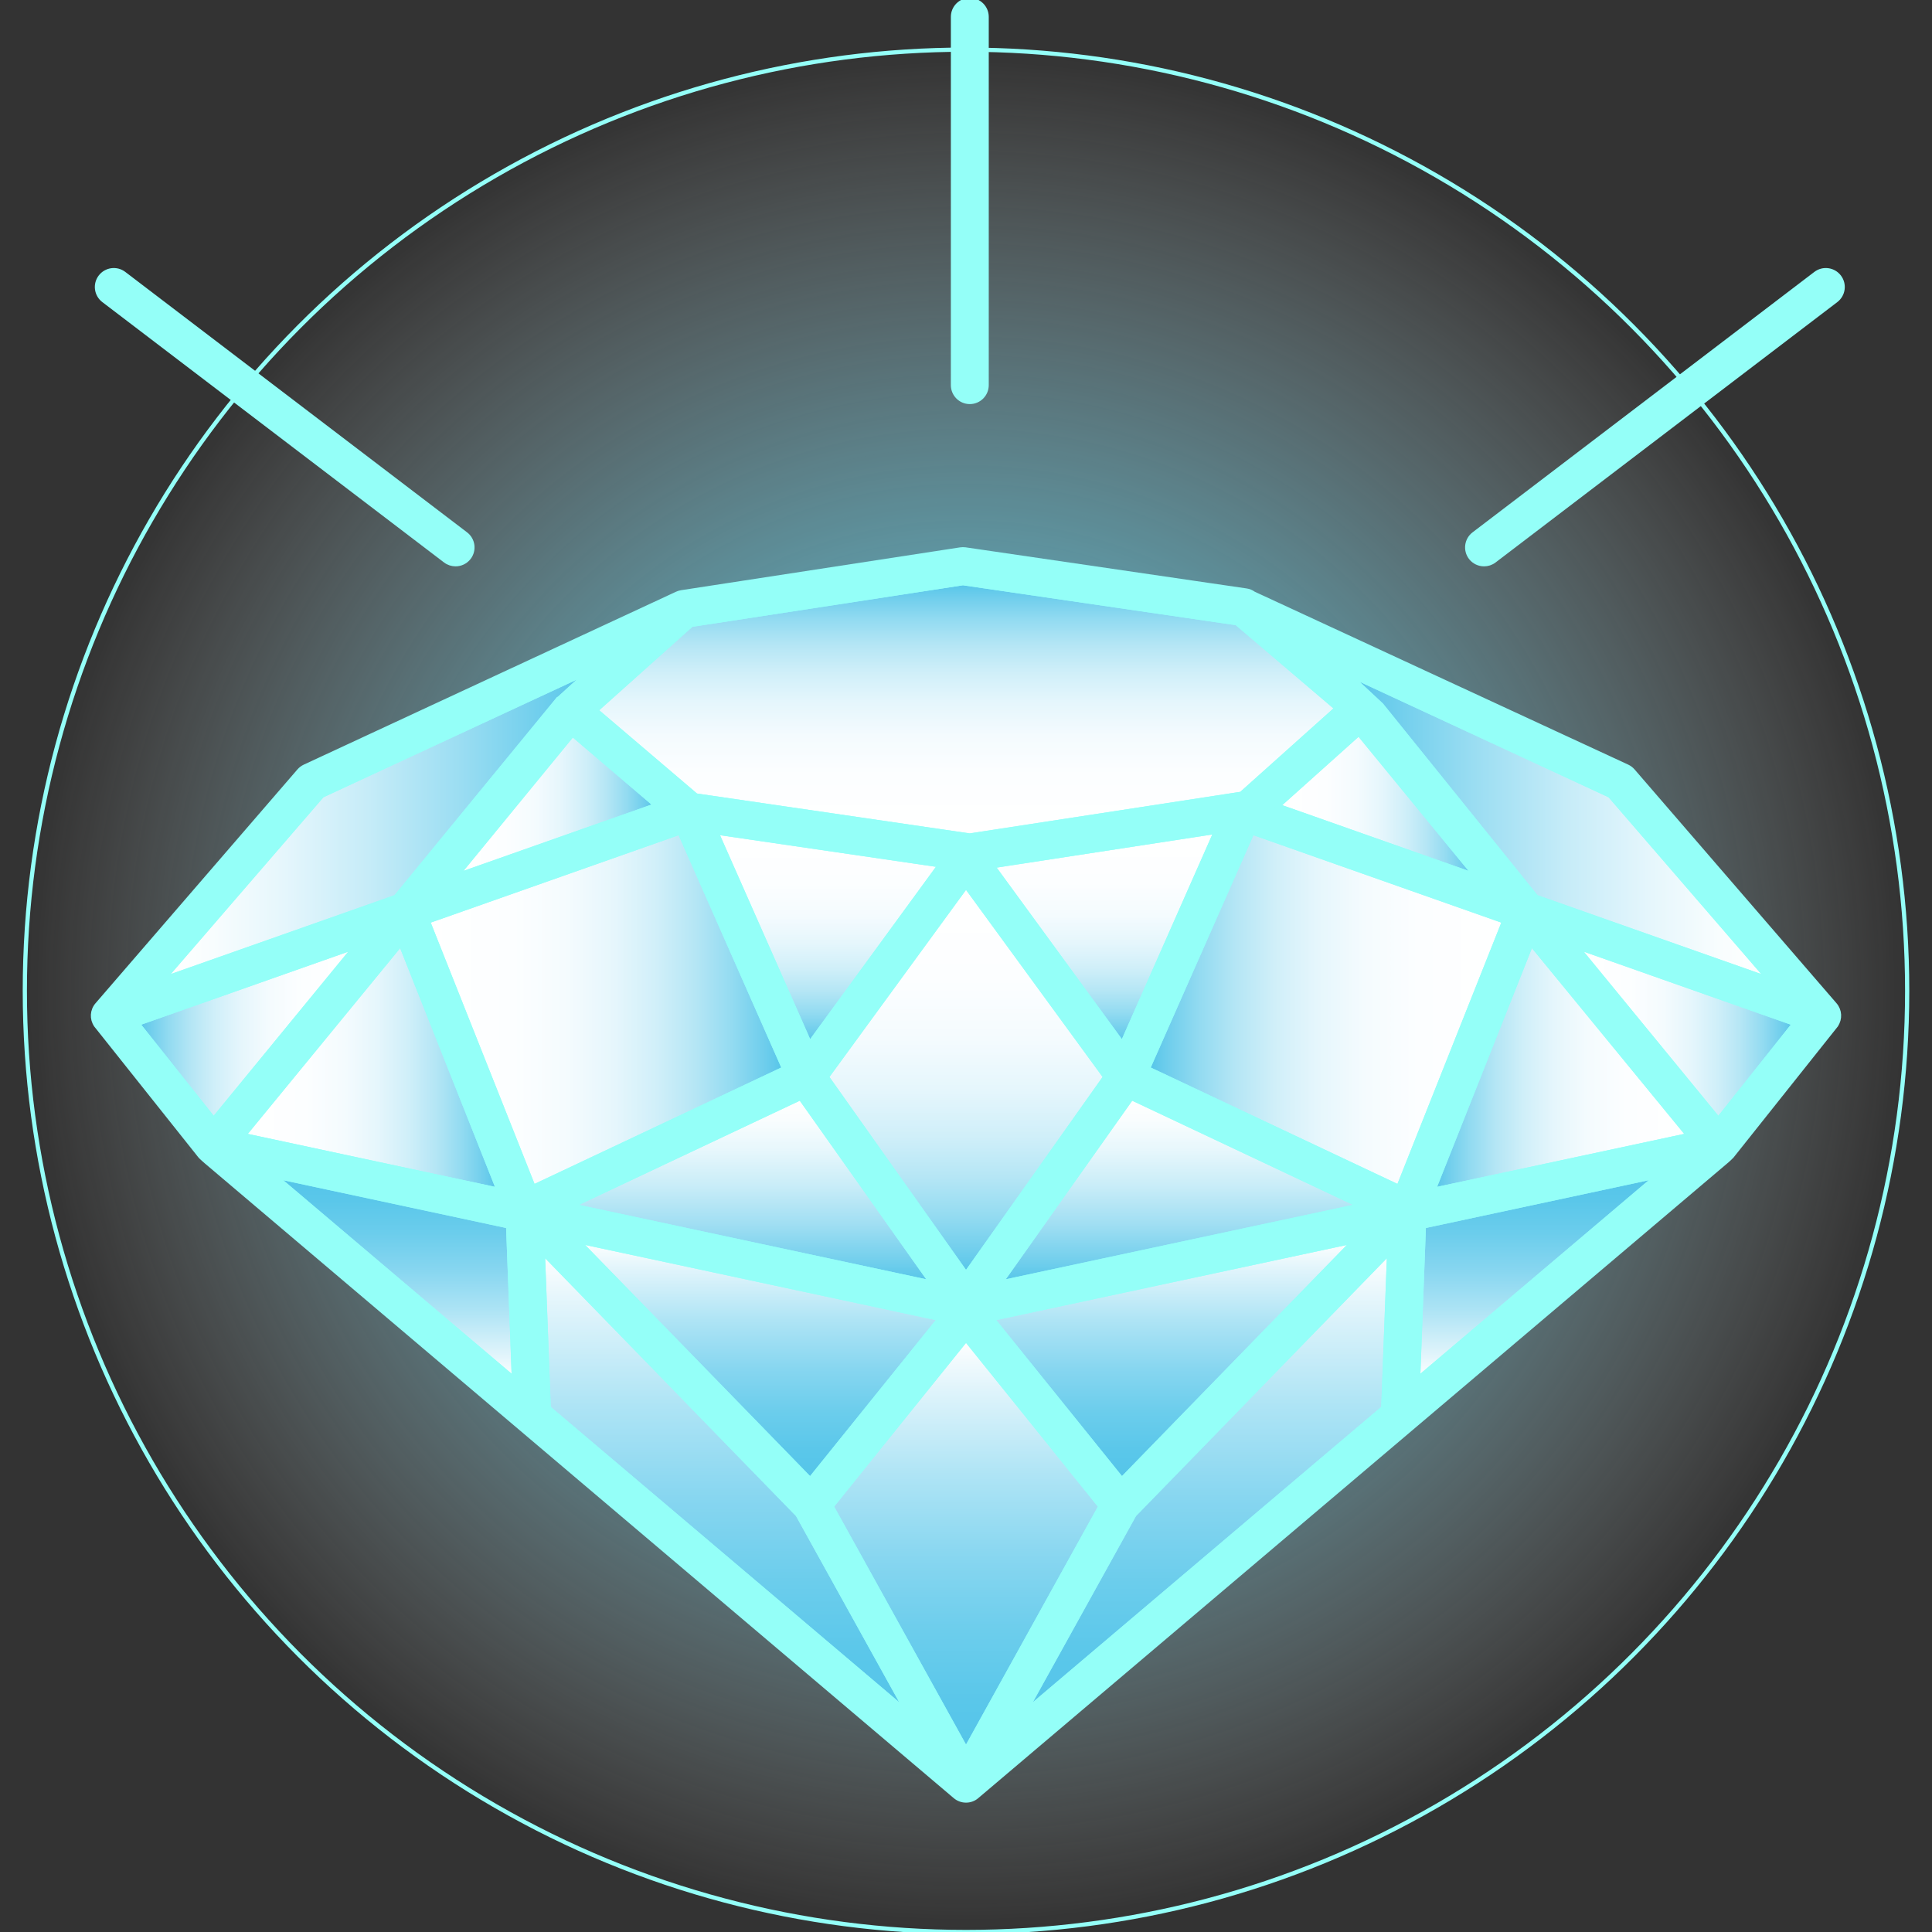<!DOCTYPE svg PUBLIC "-//W3C//DTD SVG 1.1//EN" "http://www.w3.org/Graphics/SVG/1.1/DTD/svg11.dtd">
<!-- Uploaded to: SVG Repo, www.svgrepo.com, Transformed by: SVG Repo Mixer Tools -->
<svg height="800px" width="800px" version="1.1" id="Capa_1" xmlns="http://www.w3.org/2000/svg" xmlns:xlink="http://www.w3.org/1999/xlink" viewBox="0 0 458.79 458.79" xml:space="preserve" fill="#94fff8" stroke="#94fff8">
<rect x="0" y="0" width="458.79" height="458.79" fill="#333333" stroke="none"/>
<g id="SVGRepo_bgCarrier" stroke-width="0"/>
<g id="SVGRepo_tracerCarrier" stroke-linecap="round" stroke-linejoin="round"/>
<g id="SVGRepo_iconCarrier"> <g> <radialGradient id="SVGID_1_" cx="229.395" cy="235.29" r="223.5" gradientUnits="userSpaceOnUse"> <stop offset="0" style="stop-color:#6AE4FF"/> <stop offset="0.197" style="stop-color:#6DE5FF;stop-opacity:0.803"/> <stop offset="0.36" style="stop-color:#78E6FF;stop-opacity:0.64"/> <stop offset="0.511" style="stop-color:#89EAFF;stop-opacity:0.489"/> <stop offset="0.654" style="stop-color:#A1EEFF;stop-opacity:0.345"/> <stop offset="0.793" style="stop-color:#C1F4FF;stop-opacity:0.207"/> <stop offset="0.926" style="stop-color:#E6FBFF;stop-opacity:0.074"/> <stop offset="1" style="stop-color:#FFFFFF;stop-opacity:0"/> </radialGradient> <circle style="fill:url(#SVGID_1_);" cx="229.395" cy="235.29" r="223.5"/> <linearGradient id="SVGID_2_" gradientUnits="userSpaceOnUse" x1="286.69" y1="297.51" x2="286.69" y2="406.38"> <stop offset="0" style="stop-color:#FFFFFF"/> <stop offset="0.12" style="stop-color:#E0F4FB"/> <stop offset="0.333" style="stop-color:#AEE4F5"/> <stop offset="0.535" style="stop-color:#87D6F0"/> <stop offset="0.719" style="stop-color:#6BCDEC"/> <stop offset="0.88" style="stop-color:#5AC7EA"/> <stop offset="1" style="stop-color:#54C5E9"/> </linearGradient> <polygon style="fill:url(#SVGID_2_);" points="329.88,297.51 328.49,334.34 243.5,406.38 269.35,359.72 "/> <linearGradient id="SVGID_3_" gradientUnits="userSpaceOnUse" x1="365.06" y1="327.33" x2="365.06" y2="279.36"> <stop offset="0" style="stop-color:#FFFFFF"/> <stop offset="0.12" style="stop-color:#E0F4FB"/> <stop offset="0.333" style="stop-color:#AEE4F5"/> <stop offset="0.535" style="stop-color:#87D6F0"/> <stop offset="0.719" style="stop-color:#6BCDEC"/> <stop offset="0.88" style="stop-color:#5AC7EA"/> <stop offset="1" style="stop-color:#54C5E9"/> </linearGradient> <polygon style="fill:url(#SVGID_3_);" points="393.36,279.36 336.76,327.33 338.12,291.2 "/> <linearGradient id="SVGID_4_" gradientUnits="userSpaceOnUse" x1="400.849" y1="253.355" x2="340.459" y2="253.355"> <stop offset="0" style="stop-color:#FFFFFF"/> <stop offset="0.241" style="stop-color:#FCFEFF"/> <stop offset="0.396" style="stop-color:#F4FBFE"/> <stop offset="0.527" style="stop-color:#E5F6FC"/> <stop offset="0.644" style="stop-color:#D0EFF9"/> <stop offset="0.752" style="stop-color:#B5E6F5"/> <stop offset="0.854" style="stop-color:#93DBF1"/> <stop offset="0.948" style="stop-color:#6DCDEC"/> <stop offset="1" style="stop-color:#54C5E9"/> </linearGradient> <polygon style="fill:url(#SVGID_4_);" points="363.63,224.19 400.85,269.58 340.46,282.52 "/> <linearGradient id="SVGID_5_" gradientUnits="userSpaceOnUse" x1="374.589" y1="245.34" x2="426.089" y2="245.34"> <stop offset="0" style="stop-color:#FFFFFF"/> <stop offset="0.241" style="stop-color:#FCFEFF"/> <stop offset="0.396" style="stop-color:#F4FBFE"/> <stop offset="0.527" style="stop-color:#E5F6FC"/> <stop offset="0.644" style="stop-color:#D0EFF9"/> <stop offset="0.752" style="stop-color:#B5E6F5"/> <stop offset="0.854" style="stop-color:#93DBF1"/> <stop offset="0.948" style="stop-color:#6DCDEC"/> <stop offset="1" style="stop-color:#54C5E9"/> </linearGradient> <polygon style="fill:url(#SVGID_5_);" points="426.09,243.09 408.06,265.75 374.59,224.93 "/> <linearGradient id="SVGID_6_" gradientUnits="userSpaceOnUse" x1="419.849" y1="196.27" x2="320.24" y2="196.27"> <stop offset="0" style="stop-color:#FFFFFF"/> <stop offset="0.116" style="stop-color:#F8FDFE"/> <stop offset="0.283" style="stop-color:#E5F6FC"/> <stop offset="0.48" style="stop-color:#C6ECF8"/> <stop offset="0.702" style="stop-color:#9ADDF2"/> <stop offset="0.941" style="stop-color:#63CAEB"/> <stop offset="1" style="stop-color:#54C5E9"/> </linearGradient> <polygon style="fill:url(#SVGID_6_);" points="382.29,188.92 419.85,232.41 364.8,213 328.04,167.41 320.24,160.13 "/> <linearGradient id="SVGID_7_" gradientUnits="userSpaceOnUse" x1="303.529" y1="191.06" x2="350.25" y2="191.06"> <stop offset="0" style="stop-color:#FFFFFF"/> <stop offset="0.241" style="stop-color:#FCFEFF"/> <stop offset="0.396" style="stop-color:#F4FBFE"/> <stop offset="0.527" style="stop-color:#E5F6FC"/> <stop offset="0.644" style="stop-color:#D0EFF9"/> <stop offset="0.752" style="stop-color:#B5E6F5"/> <stop offset="0.854" style="stop-color:#93DBF1"/> <stop offset="0.948" style="stop-color:#6DCDEC"/> <stop offset="1" style="stop-color:#54C5E9"/> </linearGradient> <polygon style="fill:url(#SVGID_7_);" points="322.67,174.25 350.25,207.87 303.53,191.39 "/> <linearGradient id="SVGID_8_" gradientUnits="userSpaceOnUse" x1="357.17" y1="239.765" x2="272.61" y2="239.765"> <stop offset="0" style="stop-color:#FFFFFF"/> <stop offset="0.241" style="stop-color:#FCFEFF"/> <stop offset="0.396" style="stop-color:#F4FBFE"/> <stop offset="0.527" style="stop-color:#E5F6FC"/> <stop offset="0.644" style="stop-color:#D0EFF9"/> <stop offset="0.752" style="stop-color:#B5E6F5"/> <stop offset="0.854" style="stop-color:#93DBF1"/> <stop offset="0.948" style="stop-color:#6DCDEC"/> <stop offset="1" style="stop-color:#54C5E9"/> </linearGradient> <polygon style="fill:url(#SVGID_8_);" points="357.17,218.79 332.12,281.82 272.61,253.75 297.38,197.71 "/> <linearGradient id="SVGID_9_" gradientUnits="userSpaceOnUse" x1="262.25" y1="197.53" x2="262.25" y2="247.75"> <stop offset="0" style="stop-color:#FFFFFF"/> <stop offset="0.241" style="stop-color:#FCFEFF"/> <stop offset="0.396" style="stop-color:#F4FBFE"/> <stop offset="0.527" style="stop-color:#E5F6FC"/> <stop offset="0.644" style="stop-color:#D0EFF9"/> <stop offset="0.752" style="stop-color:#B5E6F5"/> <stop offset="0.854" style="stop-color:#93DBF1"/> <stop offset="0.948" style="stop-color:#6DCDEC"/> <stop offset="1" style="stop-color:#54C5E9"/> </linearGradient> <polygon style="fill:url(#SVGID_9_);" points="288.71,197.53 266.52,247.75 235.79,205.66 "/> <linearGradient id="SVGID_10_" gradientUnits="userSpaceOnUse" x1="229.399" y1="210.47" x2="229.399" y2="302.42"> <stop offset="0" style="stop-color:#FFFFFF"/> <stop offset="0.241" style="stop-color:#FCFEFF"/> <stop offset="0.396" style="stop-color:#F4FBFE"/> <stop offset="0.527" style="stop-color:#E5F6FC"/> <stop offset="0.644" style="stop-color:#D0EFF9"/> <stop offset="0.752" style="stop-color:#B5E6F5"/> <stop offset="0.854" style="stop-color:#93DBF1"/> <stop offset="0.948" style="stop-color:#6DCDEC"/> <stop offset="1" style="stop-color:#54C5E9"/> </linearGradient> <polygon style="fill:url(#SVGID_10_);" points="229.4,210.47 262.45,255.74 229.4,302.42 196.35,255.74 "/> <linearGradient id="SVGID_11_" gradientUnits="userSpaceOnUse" x1="280.269" y1="260.75" x2="280.269" y2="304.55"> <stop offset="0" style="stop-color:#FFFFFF"/> <stop offset="0.119" style="stop-color:#F9FDFE"/> <stop offset="0.281" style="stop-color:#E7F7FC"/> <stop offset="0.469" style="stop-color:#CAEDF8"/> <stop offset="0.675" style="stop-color:#A2DFF3"/> <stop offset="0.895" style="stop-color:#6FCEEC"/> <stop offset="1" style="stop-color:#54C5E9"/> </linearGradient> <polygon style="fill:url(#SVGID_11_);" points="322.85,286.3 237.69,304.55 268.7,260.75 "/> <linearGradient id="SVGID_12_" gradientUnits="userSpaceOnUse" x1="278.519" y1="294.8" x2="278.519" y2="351.28"> <stop offset="0" style="stop-color:#FFFFFF"/> <stop offset="0.12" style="stop-color:#E0F4FB"/> <stop offset="0.333" style="stop-color:#AEE4F5"/> <stop offset="0.535" style="stop-color:#87D6F0"/> <stop offset="0.719" style="stop-color:#6BCDEC"/> <stop offset="0.88" style="stop-color:#5AC7EA"/> <stop offset="1" style="stop-color:#54C5E9"/> </linearGradient> <polygon style="fill:url(#SVGID_12_);" points="321.35,294.8 266.4,351.28 235.69,313.16 "/> <linearGradient id="SVGID_13_" gradientUnits="userSpaceOnUse" x1="229.399" y1="318.1" x2="229.399" y2="415.32"> <stop offset="0" style="stop-color:#FFFFFF"/> <stop offset="0.12" style="stop-color:#E0F4FB"/> <stop offset="0.333" style="stop-color:#AEE4F5"/> <stop offset="0.535" style="stop-color:#87D6F0"/> <stop offset="0.719" style="stop-color:#6BCDEC"/> <stop offset="0.88" style="stop-color:#5AC7EA"/> <stop offset="1" style="stop-color:#54C5E9"/> </linearGradient> <polygon style="fill:url(#SVGID_13_);" points="229.4,318.1 261.31,357.72 229.4,415.32 197.49,357.72 "/> <linearGradient id="SVGID_14_" gradientUnits="userSpaceOnUse" x1="178.519" y1="260.75" x2="178.519" y2="304.55"> <stop offset="0" style="stop-color:#FFFFFF"/> <stop offset="0.119" style="stop-color:#F9FDFE"/> <stop offset="0.281" style="stop-color:#E7F7FC"/> <stop offset="0.469" style="stop-color:#CAEDF8"/> <stop offset="0.675" style="stop-color:#A2DFF3"/> <stop offset="0.895" style="stop-color:#6FCEEC"/> <stop offset="1" style="stop-color:#54C5E9"/> </linearGradient> <polygon style="fill:url(#SVGID_14_);" points="190.09,260.75 221.1,304.55 135.94,286.3 "/> <linearGradient id="SVGID_15_" gradientUnits="userSpaceOnUse" x1="180.274" y1="294.8" x2="180.274" y2="351.28"> <stop offset="0" style="stop-color:#FFFFFF"/> <stop offset="0.12" style="stop-color:#E0F4FB"/> <stop offset="0.333" style="stop-color:#AEE4F5"/> <stop offset="0.535" style="stop-color:#87D6F0"/> <stop offset="0.719" style="stop-color:#6BCDEC"/> <stop offset="0.88" style="stop-color:#5AC7EA"/> <stop offset="1" style="stop-color:#54C5E9"/> </linearGradient> <polygon style="fill:url(#SVGID_15_);" points="223.11,313.16 192.4,351.28 137.44,294.8 "/> <linearGradient id="SVGID_16_" gradientUnits="userSpaceOnUse" x1="172.105" y1="297.51" x2="172.105" y2="406.38"> <stop offset="0" style="stop-color:#FFFFFF"/> <stop offset="0.12" style="stop-color:#E0F4FB"/> <stop offset="0.333" style="stop-color:#AEE4F5"/> <stop offset="0.535" style="stop-color:#87D6F0"/> <stop offset="0.719" style="stop-color:#6BCDEC"/> <stop offset="0.88" style="stop-color:#5AC7EA"/> <stop offset="1" style="stop-color:#54C5E9"/> </linearGradient> <polygon style="fill:url(#SVGID_16_);" points="189.44,359.72 215.3,406.38 130.3,334.34 128.91,297.51 "/> <linearGradient id="SVGID_17_" gradientUnits="userSpaceOnUse" x1="93.73" y1="327.33" x2="93.73" y2="279.36"> <stop offset="0" style="stop-color:#FFFFFF"/> <stop offset="0.12" style="stop-color:#E0F4FB"/> <stop offset="0.333" style="stop-color:#AEE4F5"/> <stop offset="0.535" style="stop-color:#87D6F0"/> <stop offset="0.719" style="stop-color:#6BCDEC"/> <stop offset="0.88" style="stop-color:#5AC7EA"/> <stop offset="1" style="stop-color:#54C5E9"/> </linearGradient> <polygon style="fill:url(#SVGID_17_);" points="120.67,291.2 122.03,327.33 65.43,279.36 "/> <linearGradient id="SVGID_18_" gradientUnits="userSpaceOnUse" x1="196.655" y1="197.71" x2="196.655" y2="247.75"> <stop offset="0" style="stop-color:#FFFFFF"/> <stop offset="0.241" style="stop-color:#FCFEFF"/> <stop offset="0.396" style="stop-color:#F4FBFE"/> <stop offset="0.527" style="stop-color:#E5F6FC"/> <stop offset="0.644" style="stop-color:#D0EFF9"/> <stop offset="0.752" style="stop-color:#B5E6F5"/> <stop offset="0.854" style="stop-color:#93DBF1"/> <stop offset="0.948" style="stop-color:#6DCDEC"/> <stop offset="1" style="stop-color:#54C5E9"/> </linearGradient> <polygon style="fill:url(#SVGID_18_);" points="223.15,205.46 192.28,247.75 170.16,197.71 "/> <linearGradient id="SVGID_19_" gradientUnits="userSpaceOnUse" x1="101.629" y1="239.765" x2="186.179" y2="239.765"> <stop offset="0" style="stop-color:#FFFFFF"/> <stop offset="0.241" style="stop-color:#FCFEFF"/> <stop offset="0.396" style="stop-color:#F4FBFE"/> <stop offset="0.527" style="stop-color:#E5F6FC"/> <stop offset="0.644" style="stop-color:#D0EFF9"/> <stop offset="0.752" style="stop-color:#B5E6F5"/> <stop offset="0.854" style="stop-color:#93DBF1"/> <stop offset="0.948" style="stop-color:#6DCDEC"/> <stop offset="1" style="stop-color:#54C5E9"/> </linearGradient> <polygon style="fill:url(#SVGID_19_);" points="161.42,197.71 186.18,253.75 126.67,281.82 101.63,218.79 "/> <linearGradient id="SVGID_20_" gradientUnits="userSpaceOnUse" x1="57.94" y1="253.355" x2="118.34" y2="253.355"> <stop offset="0" style="stop-color:#FFFFFF"/> <stop offset="0.241" style="stop-color:#FCFEFF"/> <stop offset="0.396" style="stop-color:#F4FBFE"/> <stop offset="0.527" style="stop-color:#E5F6FC"/> <stop offset="0.644" style="stop-color:#D0EFF9"/> <stop offset="0.752" style="stop-color:#B5E6F5"/> <stop offset="0.854" style="stop-color:#93DBF1"/> <stop offset="0.948" style="stop-color:#6DCDEC"/> <stop offset="1" style="stop-color:#54C5E9"/> </linearGradient> <polygon style="fill:url(#SVGID_20_);" points="95.17,224.19 118.34,282.52 57.94,269.58 "/> <linearGradient id="SVGID_21_" gradientUnits="userSpaceOnUse" x1="84.21" y1="245.34" x2="32.709" y2="245.34"> <stop offset="0" style="stop-color:#FFFFFF"/> <stop offset="0.241" style="stop-color:#FCFEFF"/> <stop offset="0.396" style="stop-color:#F4FBFE"/> <stop offset="0.527" style="stop-color:#E5F6FC"/> <stop offset="0.644" style="stop-color:#D0EFF9"/> <stop offset="0.752" style="stop-color:#B5E6F5"/> <stop offset="0.854" style="stop-color:#93DBF1"/> <stop offset="0.948" style="stop-color:#6DCDEC"/> <stop offset="1" style="stop-color:#54C5E9"/> </linearGradient> <polygon style="fill:url(#SVGID_21_);" points="84.21,224.93 50.74,265.75 32.71,243.09 "/> <linearGradient id="SVGID_22_" gradientUnits="userSpaceOnUse" x1="108.549" y1="191.15" x2="155.7" y2="191.15"> <stop offset="0" style="stop-color:#FFFFFF"/> <stop offset="0.241" style="stop-color:#FCFEFF"/> <stop offset="0.396" style="stop-color:#F4FBFE"/> <stop offset="0.527" style="stop-color:#E5F6FC"/> <stop offset="0.644" style="stop-color:#D0EFF9"/> <stop offset="0.752" style="stop-color:#B5E6F5"/> <stop offset="0.854" style="stop-color:#93DBF1"/> <stop offset="0.948" style="stop-color:#6DCDEC"/> <stop offset="1" style="stop-color:#54C5E9"/> </linearGradient> <polygon style="fill:url(#SVGID_22_);" points="155.7,191.24 108.55,207.87 135.97,174.43 "/> <linearGradient id="SVGID_23_" gradientUnits="userSpaceOnUse" x1="38.94" y1="195.985" x2="139.72" y2="195.985"> <stop offset="0" style="stop-color:#FFFFFF"/> <stop offset="0.116" style="stop-color:#F8FDFE"/> <stop offset="0.283" style="stop-color:#E5F6FC"/> <stop offset="0.48" style="stop-color:#C6ECF8"/> <stop offset="0.702" style="stop-color:#9ADDF2"/> <stop offset="0.941" style="stop-color:#63CAEB"/> <stop offset="1" style="stop-color:#54C5E9"/> </linearGradient> <path style="fill:url(#SVGID_23_);" d="M132.37,166.21L93.99,213l-55.05,19.41l37.56-43.49l63.22-29.36c0,0-7.21,6.5-7.34,6.66 L132.37,166.21z"/> <linearGradient id="SVGID_24_" gradientUnits="userSpaceOnUse" x1="229.475" y1="198.41" x2="229.475" y2="138.48"> <stop offset="0" style="stop-color:#FFFFFF"/> <stop offset="0.241" style="stop-color:#FCFEFF"/> <stop offset="0.396" style="stop-color:#F4FBFE"/> <stop offset="0.527" style="stop-color:#E5F6FC"/> <stop offset="0.644" style="stop-color:#D0EFF9"/> <stop offset="0.752" style="stop-color:#B5E6F5"/> <stop offset="0.854" style="stop-color:#93DBF1"/> <stop offset="0.948" style="stop-color:#6DCDEC"/> <stop offset="1" style="stop-color:#54C5E9"/> </linearGradient> <polygon style="fill:url(#SVGID_24_);" points="317.41,168.22 294.75,188.51 230.28,198.41 165.3,188.91 141.54,168.67 164.2,148.38 228.67,138.48 293.66,147.98 "/> <path d="M436.76,65.73c1.34,1.76,1,4.27-0.76,5.61l-81.16,61.84c-0.73,0.55-1.58,0.81-2.42,0.81c-1.21,0-2.4-0.54-3.19-1.57 c-1.34-1.76-1-4.27,0.76-5.61l81.16-61.84C432.91,63.63,435.42,63.97,436.76,65.73z"/> <path d="M435.75,238.58c1.18,1.37,1.29,3.37,0.27,4.86c-0.05,0.09-0.12,0.16-0.18,0.23l0.01,0.01l-24.6,30.91l-0.01,0.01 c-0.16,0.2-1.08,1.02-1.08,1.02l-178.18,151c-0.74,0.64-1.66,0.95-2.58,0.95s-1.84-0.31-2.59-0.95L49.01,275.93 c0,0-1.3-1.13-1.45-1.33l-0.01-0.01l-24.6-30.91l0.01-0.01c-0.06-0.07-0.13-0.14-0.19-0.23c-1.02-1.49-0.91-3.49,0.28-4.86 l47.96-55.54c0.37-0.43,0.83-0.77,1.34-1.01l88.38-41.05c0.34-0.16,0.7-0.27,1.08-0.33l66.24-10.17c0.39-0.06,0.79-0.06,1.18-0.01 l66.72,9.76c0.64,0.09,1.24,0.34,1.76,0.72l88.73,41.08c0.51,0.24,0.97,0.58,1.34,1.01L435.75,238.58z M408.06,265.75l18.03-22.66 l-51.5-18.16L408.06,265.75z M419.85,232.41l-37.56-43.49l-62.05-28.79l7.8,7.28L364.8,213L419.85,232.41z M400.85,269.58 l-37.22-45.39l-23.17,58.33L400.85,269.58z M336.76,327.33l56.6-47.97l-55.24,11.84L336.76,327.33z M332.12,281.82l25.05-63.03 l-59.79-21.08l-24.77,56.04L332.12,281.82z M350.25,207.87l-27.58-33.62l-19.14,17.14L350.25,207.87z M328.49,334.34l1.39-36.83 l-60.53,62.21l-25.85,46.66L328.49,334.34z M237.69,304.55l85.16-18.25l-54.15-25.55L237.69,304.55z M266.4,351.28l54.95-56.48 l-85.66,18.36L266.4,351.28z M294.75,188.51l22.66-20.29l-23.75-20.24l-64.99-9.5l-64.47,9.9l-22.66,20.29l23.76,20.24l64.98,9.5 L294.75,188.51z M266.52,247.75l22.19-50.22l-52.92,8.13L266.52,247.75z M262.45,255.74l-33.05-45.27l-33.05,45.27l33.05,46.68 L262.45,255.74z M261.31,357.72L229.4,318.1l-31.91,39.62l31.91,57.6L261.31,357.72z M192.28,247.75l30.87-42.29l-52.99-7.75 L192.28,247.75z M192.4,351.28l30.71-38.12l-85.67-18.36L192.4,351.28z M221.1,304.55l-31.01-43.8l-54.15,25.55L221.1,304.55z M215.3,406.38l-25.86-46.66l-60.53-62.21l1.39,36.83L215.3,406.38z M186.18,253.75l-24.76-56.04l-59.79,21.08l25.04,63.03 L186.18,253.75z M108.55,207.87l47.15-16.63l-19.73-16.81L108.55,207.87z M139.72,159.56L76.5,188.92l-37.56,43.49L93.99,213 l38.38-46.79l0.01,0.01C132.51,166.06,139.72,159.56,139.72,159.56z M122.03,327.33l-1.36-36.13l-55.24-11.84L122.03,327.33z M118.34,282.52l-23.17-58.33l-37.23,45.39L118.34,282.52z M50.74,265.75l33.47-40.82l-51.5,18.16L50.74,265.75z"/> <path d="M234.3,4v87.46c0,2.21-1.79,4-4,4c-2.21,0-4-1.79-4-4V4c0-2.21,1.79-4,4-4C232.51,0,234.3,1.79,234.3,4z"/> <path d="M110.61,126.81c1.76,1.34,2.1,3.85,0.76,5.61c-0.79,1.03-1.98,1.57-3.19,1.57c-0.84,0-1.69-0.26-2.42-0.81L24.6,71.34 c-1.76-1.34-2.1-3.85-0.76-5.61c1.34-1.76,3.85-2.1,5.61-0.76L110.61,126.81z"/> </g> </g>
</svg>